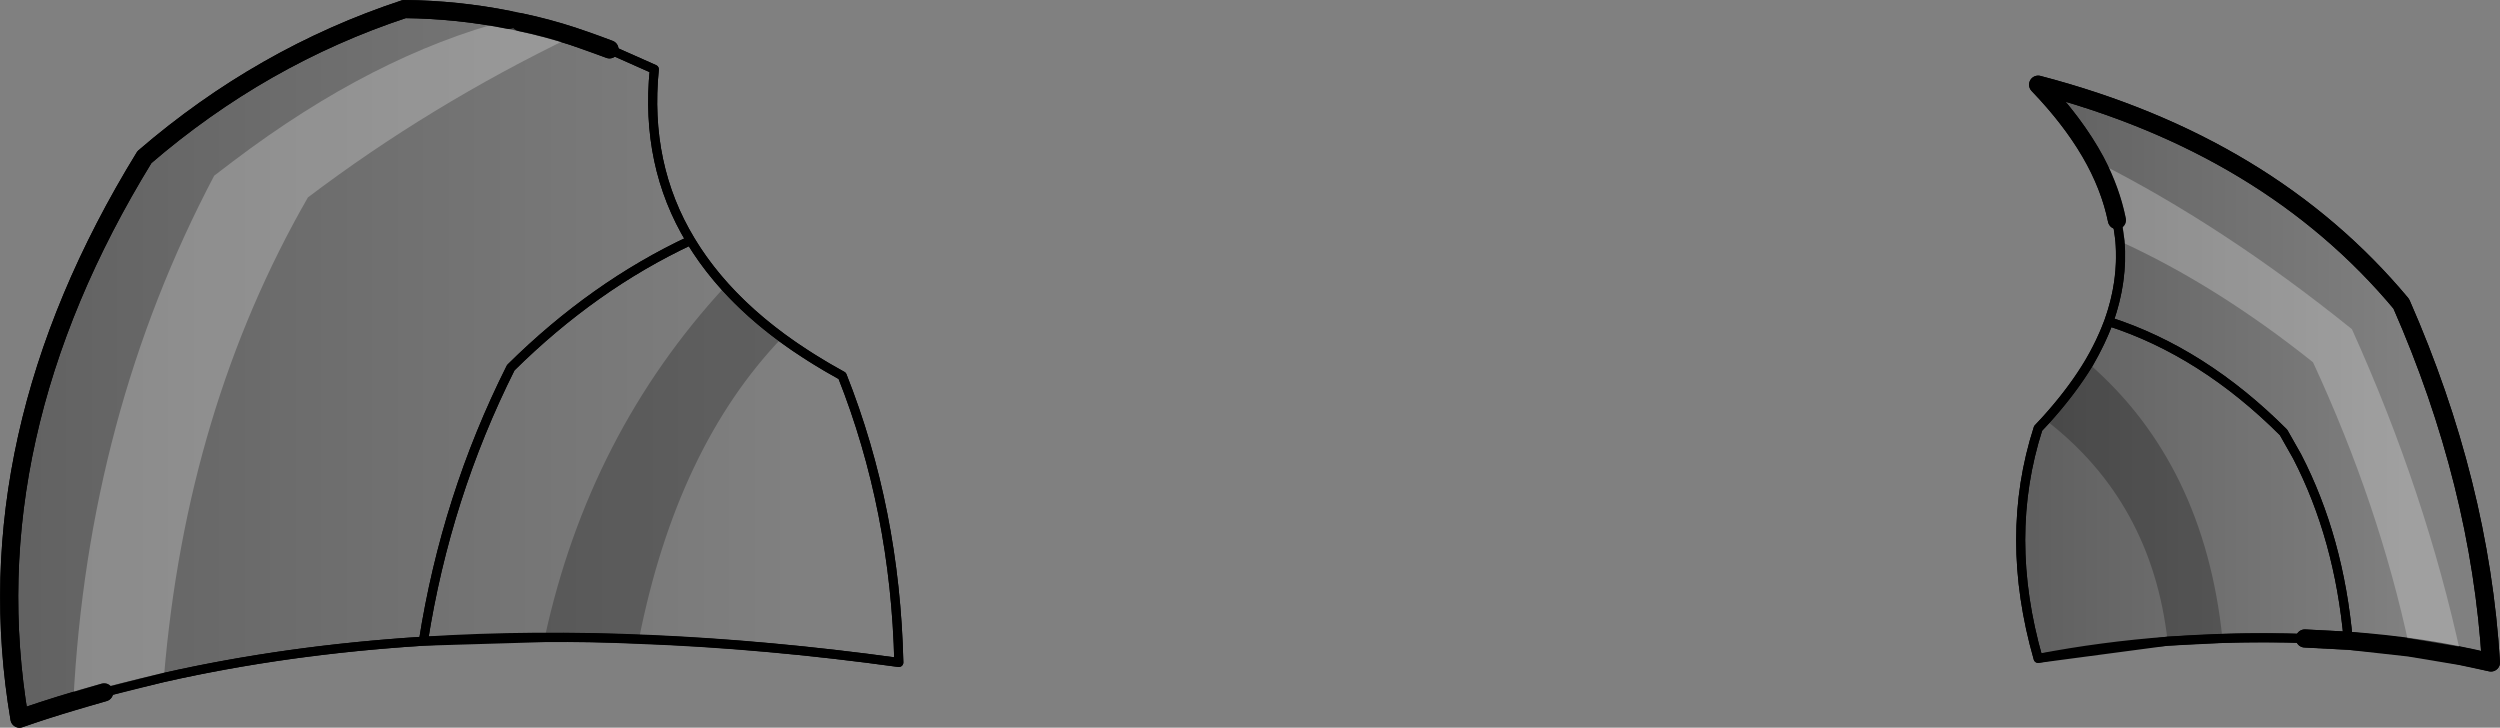 <?xml version="1.0" encoding="UTF-8" standalone="no"?>
<svg xmlns:xlink="http://www.w3.org/1999/xlink" height="80.35px" width="276.05px" xmlns="http://www.w3.org/2000/svg">
  <rect width="100%" height="100%" fill="#808080" stroke="none"/>
  <g transform="matrix(1.0, 0.0, 0.0, 1.0, -62.6, -112.65)">
    <path d="M74.1 189.1 Q69.3 190.4 64.75 192.0 59.5 161.0 78.55 130.0 91.5 118.85 107.25 113.65 119.0 113.8 129.9 118.1 L134.85 120.3 Q133.8 130.85 138.85 139.2 128.15 144.2 119.0 153.25 111.85 167.5 109.35 183.45 111.85 167.5 119.0 153.25 128.15 144.2 138.85 139.2 144.0 147.8 155.6 154.15 161.45 168.9 161.85 185.8 133.55 181.9 109.35 183.45 90.45 184.65 74.1 189.1" fill="url(#gradient0)" fill-rule="evenodd" stroke="none"/>
    <path d="M296.35 136.95 Q294.8 129.45 287.65 122.0 313.1 128.65 327.75 146.2 336.45 166.0 337.65 185.8 330.3 184.0 321.9 183.4 L317.1 183.15 Q301.7 182.65 287.65 185.35 283.8 171.9 287.65 159.95 293.3 154.0 295.45 148.15 297.45 142.55 296.35 136.95 M295.45 148.15 Q305.85 151.5 314.75 160.4 L316.25 163.05 Q320.9 172.05 321.9 183.4 320.9 172.05 316.25 163.05 L314.75 160.4 Q305.85 151.5 295.45 148.15" fill="url(#gradient1)" fill-rule="evenodd" stroke="none"/>
    <path d="M317.1 183.15 Q301.7 182.65 287.65 185.35 283.8 171.9 287.65 159.95 293.3 154.0 295.45 148.15 297.45 142.55 296.35 136.95 M321.9 183.4 Q320.9 172.05 316.25 163.05 L314.75 160.4 Q305.85 151.5 295.45 148.15 M74.1 189.1 Q90.45 184.65 109.35 183.45 111.85 167.5 119.0 153.25 128.15 144.2 138.85 139.2 133.8 130.85 134.85 120.3 L129.9 118.1 M109.35 183.45 Q133.55 181.9 161.85 185.8 161.45 168.9 155.6 154.15 144.0 147.8 138.85 139.2" fill="none" stroke="#000000" stroke-linecap="round" stroke-linejoin="round" stroke-width="1.0"/>
    <path d="M296.35 136.95 Q294.8 129.45 287.65 122.0 313.1 128.65 327.75 146.2 336.45 166.0 337.65 185.8 330.3 184.0 321.9 183.4 L317.1 183.15 M129.9 118.1 Q119.0 113.8 107.25 113.65 91.5 118.85 78.55 130.0 59.5 161.0 64.75 192.0 69.3 190.4 74.1 189.1" fill="none" stroke="#000000" stroke-linecap="round" stroke-linejoin="round" stroke-width="2.0"/>
    <path d="M334.35 185.1 L328.65 184.15 Q325.3 168.4 318.0 152.65 307.35 144.15 296.7 139.3 L296.35 136.95 Q295.7 133.7 294.0 130.45 308.1 137.55 322.3 149.0 330.45 167.05 334.35 185.1 M70.7 190.1 Q72.3 158.5 86.25 132.05 L88.35 130.45 Q103.8 118.75 118.8 114.85 L120.05 115.1 Q123.0 115.7 125.85 116.65 110.0 124.3 96.6 134.45 83.15 157.85 80.7 187.45 L74.1 189.1 70.7 190.1" fill="#ffffff" fill-opacity="0.251" fill-rule="evenodd" stroke="none"/>
    <path d="M308.0 183.15 L301.95 183.45 Q300.2 168.05 288.5 159.05 291.35 155.9 293.25 152.8 306.0 163.9 308.0 183.15 M142.65 144.3 Q145.35 147.3 148.95 149.95 137.35 162.05 133.15 183.25 127.85 183.0 122.75 183.05 127.65 160.55 142.65 144.3" fill="#000000" fill-opacity="0.251" fill-rule="evenodd" stroke="none"/>
    <path d="M294.0 130.45 Q291.7 126.2 287.65 122.0 313.1 128.65 327.75 146.2 336.45 166.0 337.65 185.8 L334.35 185.1 328.65 184.15 321.9 183.4 317.1 183.15 M296.35 136.95 Q295.7 133.7 294.0 130.45 M118.8 114.85 Q113.1 113.7 107.25 113.65 91.5 118.85 78.55 130.0 59.5 161.0 64.75 192.0 67.65 191.0 70.7 190.1 L74.1 189.1 M120.05 115.1 Q123.0 115.7 125.85 116.65 L129.9 118.1" fill="none" stroke="#000000" stroke-linecap="round" stroke-linejoin="round" stroke-width="2.0"/>
    <path d="M317.1 183.15 Q312.5 183.0 308.0 183.15 L301.95 183.45 287.65 185.35 Q283.8 171.9 287.65 159.95 L288.5 159.05 Q291.35 155.9 293.25 152.8 294.6 150.45 295.45 148.15 297.05 143.7 296.7 139.3 L296.35 136.95 M321.9 183.4 Q320.9 172.05 316.25 163.05 L314.75 160.4 Q305.85 151.5 295.45 148.15 M129.9 118.1 L134.85 120.3 Q133.8 130.85 138.85 139.2 140.45 141.85 142.65 144.3 145.35 147.3 148.95 149.95 151.95 152.15 155.6 154.15 161.45 168.9 161.85 185.8 146.95 183.75 133.15 183.25 127.85 183.0 122.75 183.05 L109.35 183.45 Q94.2 184.4 80.7 187.45 L74.1 189.1 M138.85 139.2 Q128.15 144.2 119.0 153.25 111.85 167.5 109.35 183.45" fill="none" stroke="#000000" stroke-linecap="round" stroke-linejoin="round" stroke-width="1.0"/>
  </g>
  <defs>
    <linearGradient gradientTransform="matrix(-0.055, 0.0, 0.0, -0.038, 104.4, 139.0)" gradientUnits="userSpaceOnUse" id="gradient0" spreadMethod="pad" x1="-819.2" x2="819.2">
      <stop offset="0.0" stop-color="#000000" stop-opacity="0.0"/>
      <stop offset="1.0" stop-color="#000000" stop-opacity="0.251"/>
    </linearGradient>
    <linearGradient gradientTransform="matrix(-0.025, 0.0, 0.0, -0.046, 307.3, 156.65)" gradientUnits="userSpaceOnUse" id="gradient1" spreadMethod="pad" x1="-819.2" x2="819.2">
      <stop offset="0.0" stop-color="#000000" stop-opacity="0.0"/>
      <stop offset="1.0" stop-color="#000000" stop-opacity="0.251"/>
    </linearGradient>
  </defs>
</svg>
